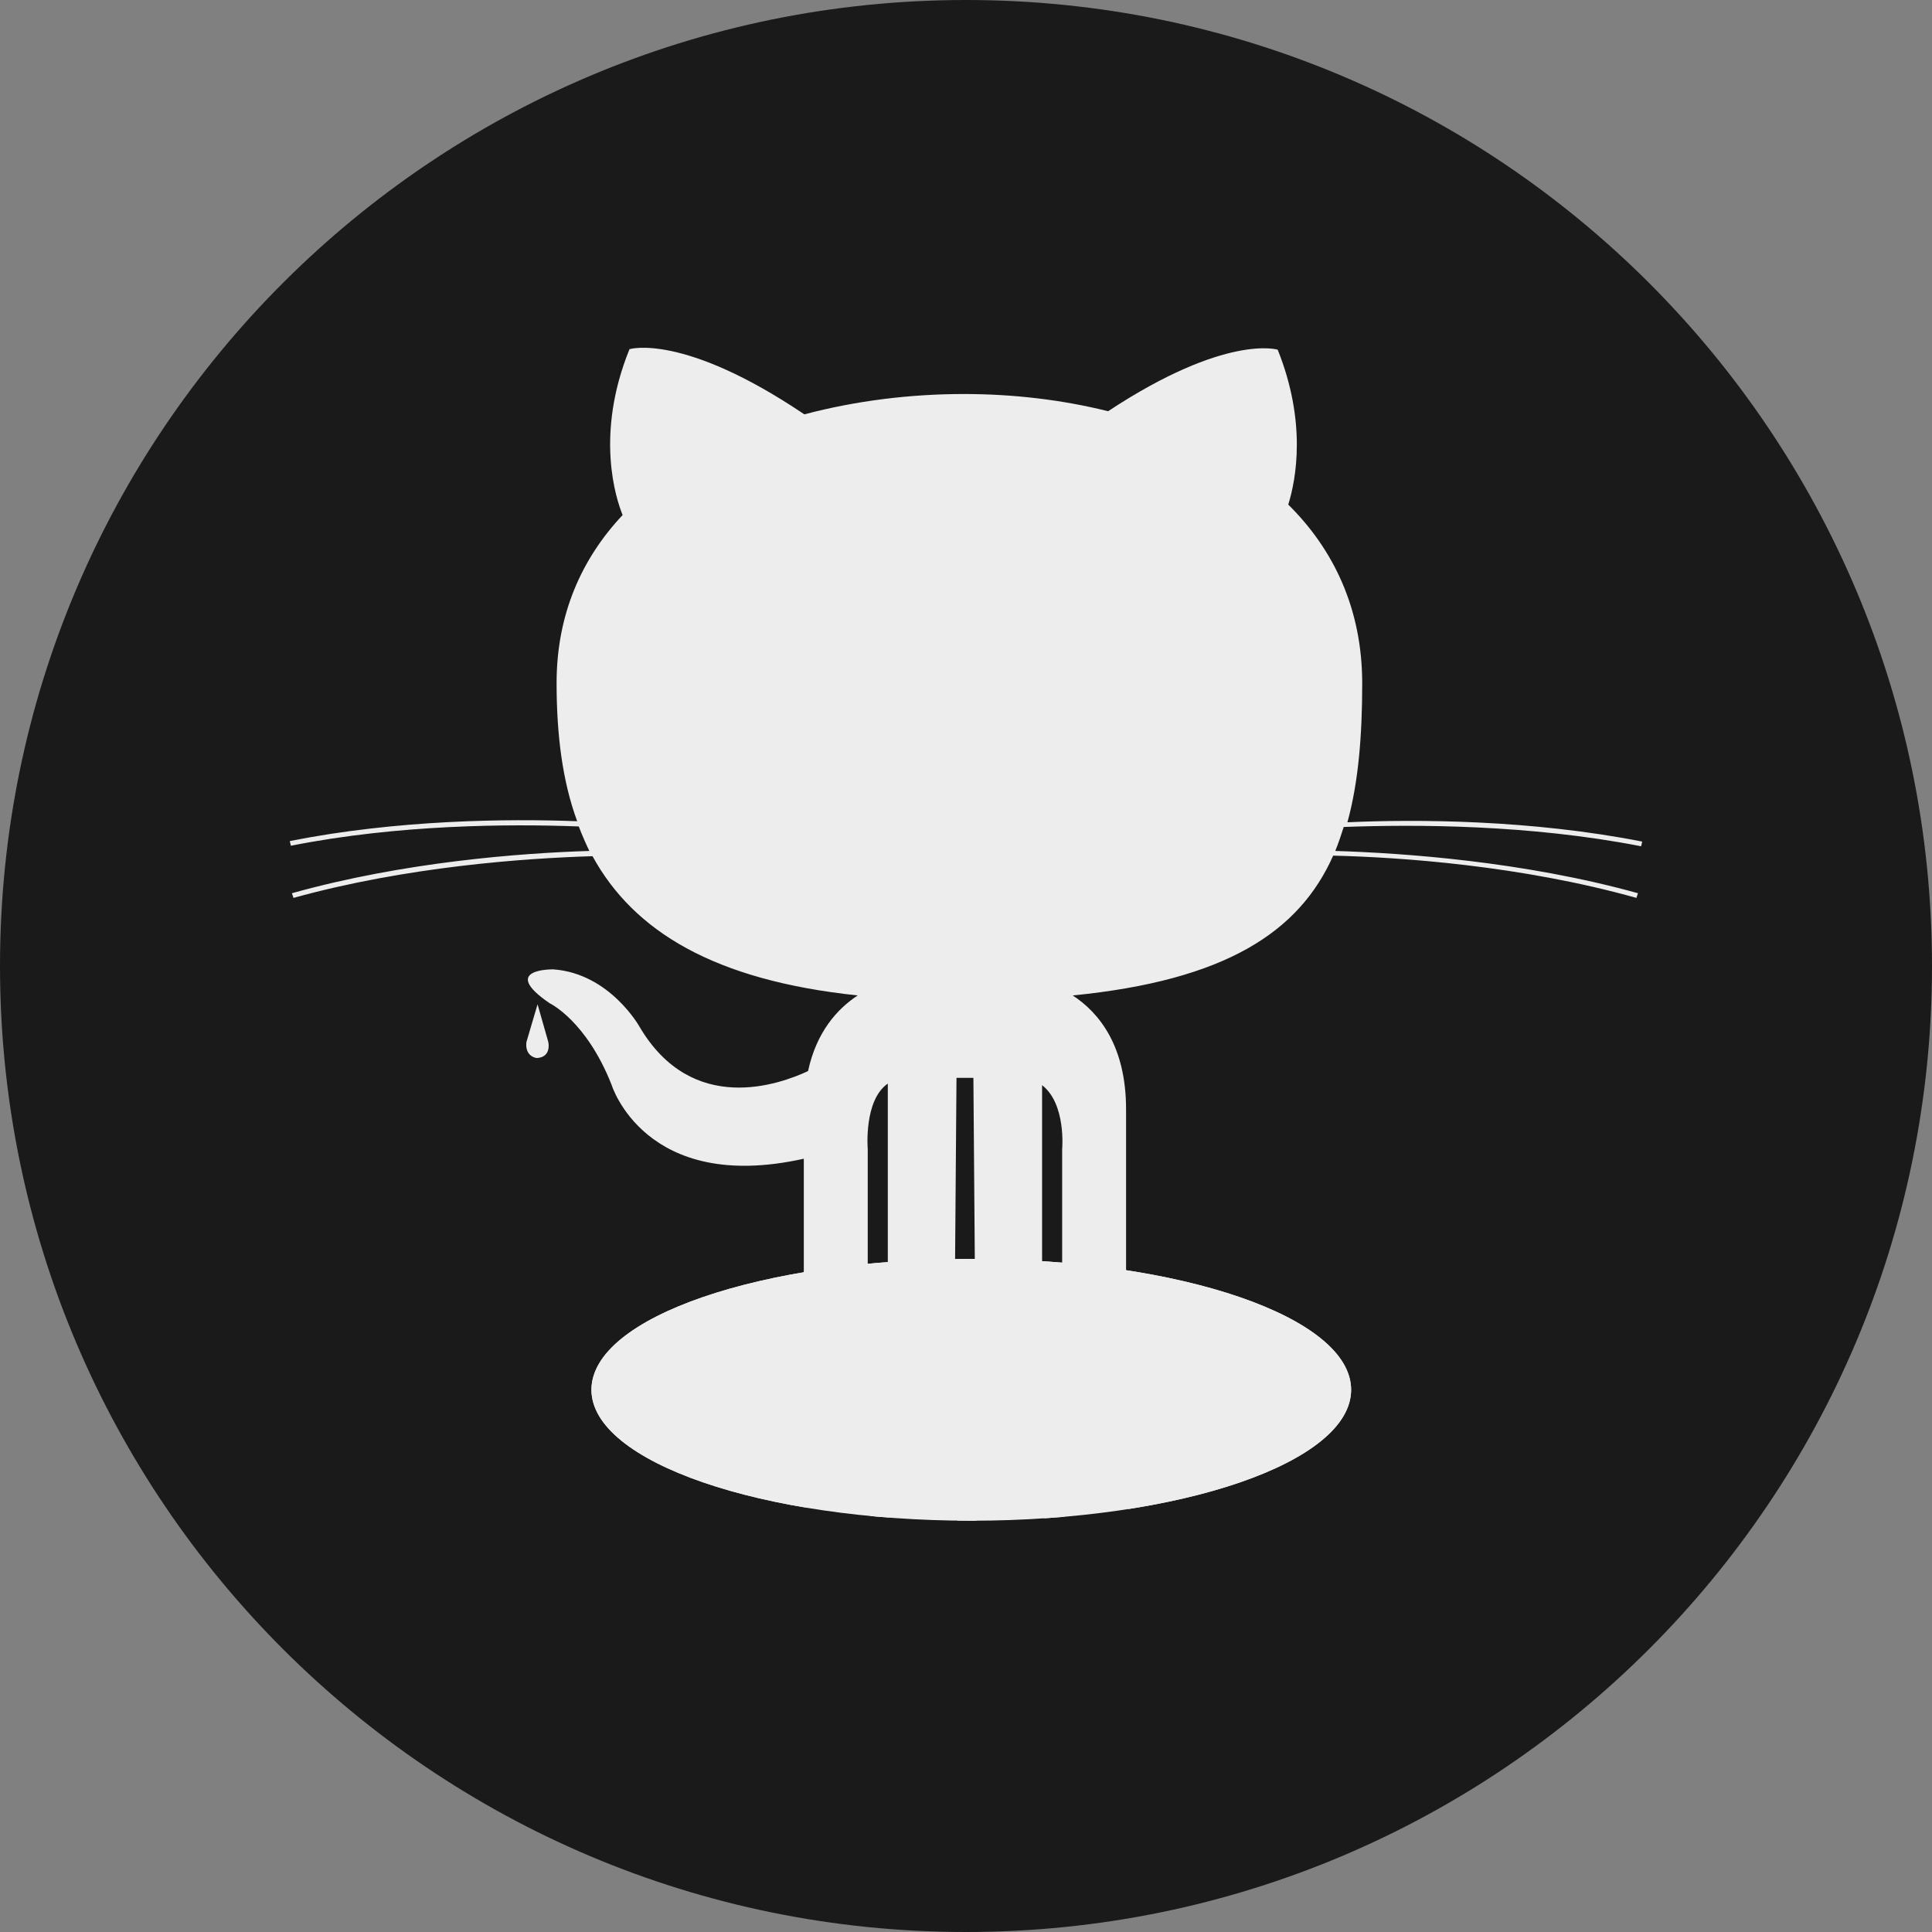 <svg width="100" height="100" viewBox="0 0 100 100" fill="none" xmlns="http://www.w3.org/2000/svg">
<rect x="0" y="0" width="100" height="100" fill="#808080" stroke="none"/>
<path d="M100 50C100 77.614 77.614 100 50 100C22.386 100 0 77.614 0 50C0 22.386 22.386 0 50 0C77.614 0 100 22.386 100 50Z" fill="#1A1A1A"/>
<path d="M69.934 71.936C69.934 75.688 61.129 78.712 50.273 78.712C39.418 78.712 30.613 75.661 30.613 71.936C30.613 68.183 39.418 65.159 50.273 65.159C61.129 65.159 69.934 68.183 69.934 71.936Z" fill="#EDEDED"/>
<path d="M41.824 84.085C42.262 86.11 43.328 87.298 44.395 88H55.633C57 87.082 58.395 85.354 58.395 82.114V73.745C58.395 73.745 58.559 71.666 60.5 70.991C60.5 70.991 61.621 70.208 60.418 69.776C60.418 69.776 55.086 69.344 55.086 73.663V80.035C55.086 80.035 55.305 82.384 54.047 83.356V75.472C54.047 75.472 54.129 72.962 55.441 72.017C55.441 72.017 56.316 70.478 54.402 70.883C54.402 70.883 50.738 71.396 50.574 75.634L50.492 83.734H49.617L49.535 75.634C49.371 71.423 45.707 70.883 45.707 70.883C43.793 70.451 44.668 72.017 44.668 72.017C45.98 72.962 46.062 75.472 46.062 75.472V83.437C44.805 82.546 45.023 80.035 45.023 80.035V73.663C45.023 69.344 39.691 69.776 39.691 69.776C38.461 70.208 39.609 70.991 39.609 70.991C41.523 71.693 41.715 73.745 41.715 73.745V79.603L41.824 84.085Z" fill="#1A1A1A"/>
<path d="M69.934 71.936C69.934 75.688 61.129 78.712 50.273 78.712C39.418 78.712 30.613 75.661 30.613 71.936C30.613 68.183 39.418 65.159 50.273 65.159C61.129 65.159 69.934 68.183 69.934 71.936Z" fill="#EDEDED"/>
<path d="M27.824 51.983L27.25 53.927C27.25 53.927 27.113 54.629 27.77 54.764C28.48 54.737 28.426 54.089 28.371 53.9L27.824 51.983Z" fill="#EDEDED"/>
<path d="M84.945 43.803L85 43.56C79.231 42.426 73.324 42.399 69.742 42.561C70.316 40.482 70.508 38.052 70.508 35.379C70.508 31.518 69.031 28.44 66.68 26.118C67.09 24.795 67.637 21.852 66.133 18.099C66.133 18.099 63.453 17.262 57.355 21.285C54.977 20.691 52.434 20.394 49.891 20.394C47.102 20.394 44.285 20.745 41.633 21.447C35.344 17.209 32.582 18.073 32.582 18.073C30.777 22.527 31.898 25.848 32.227 26.658C30.094 28.926 28.809 31.815 28.809 35.352C28.809 38.025 29.109 40.428 29.875 42.507C26.266 42.372 20.578 42.426 15 43.533L15.055 43.776C20.633 42.669 26.375 42.642 29.957 42.777C30.121 43.209 30.312 43.641 30.504 44.045C26.949 44.154 20.906 44.612 15.109 46.233L15.191 46.475C21.043 44.855 27.141 44.423 30.668 44.316C32.801 48.203 36.957 50.741 44.395 51.524C43.328 52.226 42.262 53.414 41.824 55.439C40.375 56.114 35.836 57.788 33.102 53.144C33.102 53.144 31.57 50.39 28.645 50.174C28.645 50.174 25.801 50.12 28.453 51.929C28.453 51.929 30.34 52.82 31.652 56.141C31.652 56.141 33.375 61.811 41.605 59.975V65.78C41.605 65.78 41.441 67.859 39.5 68.534C39.5 68.534 38.352 69.317 39.582 69.749C39.582 69.749 44.914 70.181 44.914 65.861V59.489C44.914 59.489 44.695 56.951 45.953 56.087V66.563C45.953 66.563 45.871 69.074 44.559 70.019C44.559 70.019 43.684 71.558 45.598 71.153C45.598 71.153 49.262 70.64 49.426 66.401L49.508 55.79H50.383L50.465 66.401C50.629 70.613 54.293 71.153 54.293 71.153C56.207 71.585 55.332 70.019 55.332 70.019C54.02 69.074 53.938 66.563 53.938 66.563V56.168C55.195 57.14 54.977 59.489 54.977 59.489V65.861C54.977 70.181 60.309 69.749 60.309 69.749C61.539 69.317 60.391 68.534 60.391 68.534C58.477 67.832 58.285 65.78 58.285 65.78V57.41C58.285 54.143 56.891 52.415 55.523 51.524C63.453 50.741 67.254 48.23 69.004 44.288C72.477 44.37 78.738 44.801 84.699 46.475L84.781 46.233C78.848 44.586 72.641 44.154 69.113 44.045C69.277 43.641 69.414 43.236 69.551 42.804C73.215 42.669 79.148 42.669 84.945 43.803Z" fill="#EDEDED"/>
<path d="M62.742 35.19C64.438 36.729 65.449 38.565 65.449 40.536C65.449 49.823 58.449 50.066 49.809 50.066C41.168 50.066 34.168 48.77 34.168 40.536C34.168 38.565 35.152 36.729 36.848 35.217C39.664 32.679 44.422 34.029 49.809 34.029C55.195 34.029 59.926 32.652 62.742 35.19Z" fill="#EDEDED"/>
<path d="M44.613 41.022C44.613 43.587 43.164 45.639 41.359 45.639C39.555 45.639 38.105 43.56 38.105 41.022C38.105 38.457 39.555 36.405 41.359 36.405C43.164 36.378 44.613 38.457 44.613 41.022Z" fill="#EDEDED"/>
<path d="M43.574 41.076C43.574 42.777 42.59 44.154 41.414 44.154C40.211 44.154 39.254 42.777 39.254 41.076C39.254 39.375 40.238 37.998 41.414 37.998C42.59 37.998 43.574 39.375 43.574 41.076Z" fill="#EDEDED"/>
<path d="M62.086 41.022C62.086 43.587 60.637 45.639 58.832 45.639C57.027 45.639 55.578 43.56 55.578 41.022C55.578 38.457 57.027 36.405 58.832 36.405C60.609 36.378 62.086 38.457 62.086 41.022Z" fill="#EDEDED"/>
<path d="M61.02 41.076C61.02 42.777 60.035 44.154 58.859 44.154C57.656 44.154 56.699 42.777 56.699 41.076C56.699 39.375 57.684 37.998 58.859 37.998C60.062 37.998 61.02 39.375 61.02 41.076Z" fill="#EDEDED"/>
<path d="M50.684 45.126C50.684 45.557 50.328 45.935 49.863 45.935C49.426 45.935 49.043 45.584 49.043 45.126C49.043 44.666 49.398 44.316 49.863 44.316C50.301 44.316 50.684 44.666 50.684 45.126Z" fill="#EDEDED"/>
<path d="M47.977 47.15C47.922 47.015 48.004 46.88 48.141 46.827C48.277 46.773 48.414 46.853 48.469 46.988C48.688 47.582 49.234 47.96 49.863 47.96C50.492 47.96 51.039 47.555 51.258 46.988C51.312 46.853 51.449 46.773 51.586 46.827C51.723 46.88 51.805 47.015 51.75 47.15C51.477 47.933 50.711 48.473 49.863 48.473C49.016 48.473 48.25 47.933 47.977 47.15Z" fill="#EDEDED"/>
<path d="M29.902 50.822C29.902 51.038 29.656 51.2 29.328 51.2C29.027 51.2 28.754 51.038 28.754 50.822C28.754 50.606 29 50.444 29.328 50.444C29.656 50.444 29.902 50.606 29.902 50.822Z" fill="#EDEDED"/>
<path d="M31.488 51.686C31.488 51.902 31.242 52.064 30.914 52.064C30.613 52.064 30.34 51.902 30.34 51.686C30.34 51.47 30.586 51.308 30.914 51.308C31.242 51.308 31.488 51.47 31.488 51.686Z" fill="#EDEDED"/>
<path d="M32.445 52.82C32.445 53.036 32.199 53.198 31.871 53.198C31.57 53.198 31.297 53.036 31.297 52.82C31.297 52.604 31.543 52.442 31.871 52.442C32.199 52.415 32.445 52.604 32.445 52.82Z" fill="#EDEDED"/>
<path d="M33.32 54.116C33.32 54.332 33.074 54.494 32.746 54.494C32.445 54.494 32.172 54.332 32.172 54.116C32.172 53.9 32.418 53.738 32.746 53.738C33.074 53.711 33.32 53.9 33.32 54.116Z" fill="#EDEDED"/>
<path d="M34.277 55.304C34.277 55.52 34.031 55.682 33.703 55.682C33.402 55.682 33.129 55.52 33.129 55.304C33.129 55.088 33.375 54.926 33.703 54.926C34.031 54.926 34.277 55.088 34.277 55.304Z" fill="#EDEDED"/>
<path d="M35.59 56.357C35.59 56.573 35.344 56.735 35.016 56.735C34.715 56.735 34.441 56.573 34.441 56.357C34.441 56.141 34.688 55.979 35.016 55.979C35.344 55.952 35.59 56.141 35.59 56.357Z" fill="#EDEDED"/>
<path d="M37.422 57.032C37.422 57.248 37.176 57.41 36.848 57.41C36.547 57.41 36.273 57.248 36.273 57.032C36.273 56.816 36.52 56.654 36.848 56.654C37.176 56.654 37.422 56.816 37.422 57.032Z" fill="#EDEDED"/>
<path d="M39.254 57.032C39.254 57.248 39.008 57.41 38.68 57.41C38.379 57.41 38.105 57.248 38.105 57.032C38.105 56.816 38.352 56.654 38.68 56.654C39.008 56.654 39.254 56.816 39.254 57.032Z" fill="#EDEDED"/>
<path d="M41.113 56.735C41.113 56.951 40.867 57.113 40.539 57.113C40.238 57.113 39.965 56.951 39.965 56.735C39.965 56.519 40.211 56.357 40.539 56.357C40.84 56.357 41.113 56.519 41.113 56.735Z" fill="#EDEDED"/>
</svg>
